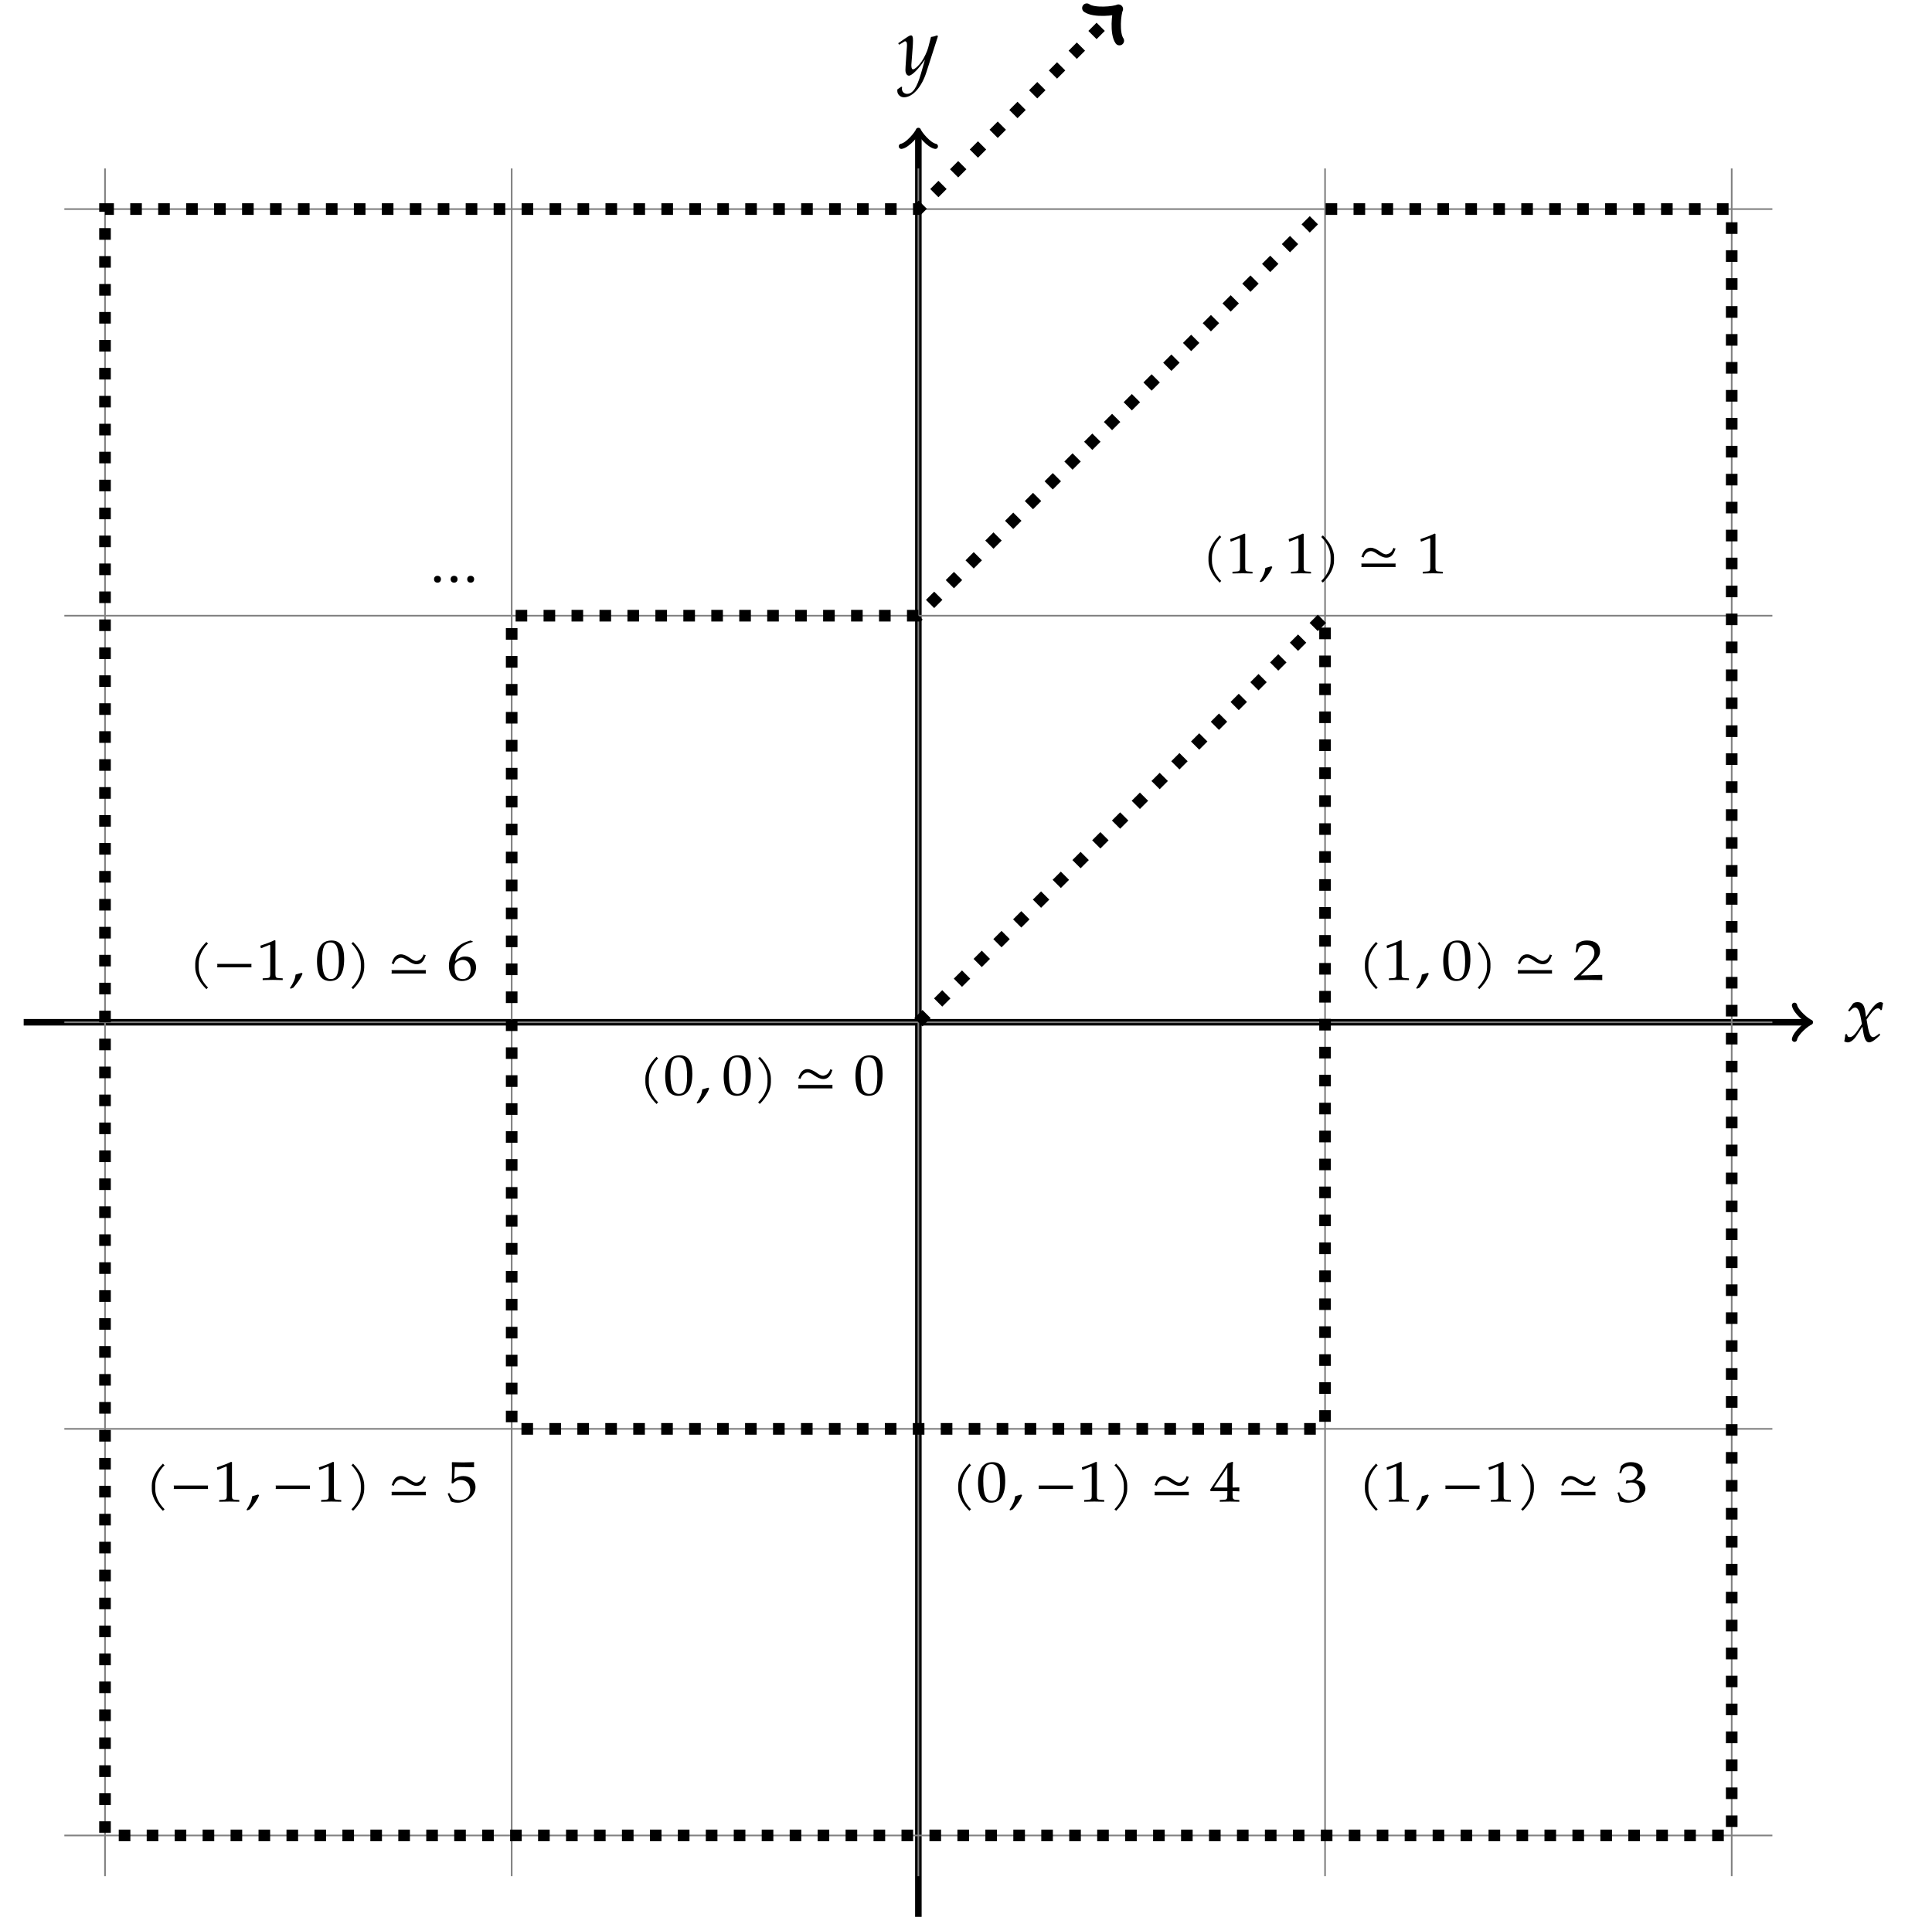 <?xml version="1.0" encoding="UTF-8"?>
<svg xmlns="http://www.w3.org/2000/svg" xmlns:xlink="http://www.w3.org/1999/xlink" width="471.336pt" height="468.513pt" viewBox="0 0 471.336 468.513" version="1.1">
<defs>
<g>
<symbol overflow="visible" id="glyph0-0">
<path style="stroke:none;" d=""/>
</symbol>
<symbol overflow="visible" id="glyph0-1">
<path style="stroke:none;" d="M 9.766 -9.422 L 9.547 -9.609 C 8.969 -9.391 8.5 -9.266 8.062 -9.219 L 7.375 -6.594 C 7.125 -5.656 6.438 -4.203 5.781 -3.234 C 5.078 -2.219 4.109 -1.328 3.672 -1.328 C 3.234 -1.328 3.266 -2.297 3.281 -2.547 L 3.578 -6.422 C 3.625 -7.031 3.672 -7.797 3.672 -8.344 C 3.672 -9.25 3.531 -9.609 3.188 -9.609 C 2.922 -9.609 2.656 -9.469 1.688 -8.812 L 0.062 -7.688 L 0.281 -7.328 L 1.281 -7.922 C 1.375 -8.016 1.641 -8.172 1.766 -8.172 C 2.297 -8.172 2.219 -7.156 2.188 -6.828 L 1.859 -1.984 L 1.828 -1.188 C 1.812 -0.359 2.188 0.219 2.688 0.219 C 3.422 0.219 5.094 -1.469 6.594 -3.719 L 5.625 -0.312 C 4.609 3.203 3.609 4.656 2.219 4.656 C 1.516 4.656 0.969 4.125 0.969 3.422 C 0.969 3.328 1 3.172 1.016 2.984 L 0.812 2.906 L -0.141 3.578 C -0.156 3.719 -0.156 3.844 -0.156 3.938 C -0.156 4.797 0.578 5.5 1.469 5.5 C 3.578 5.5 5.781 3.031 6.953 -0.656 Z M 9.766 -9.422 "/>
</symbol>
<symbol overflow="visible" id="glyph0-2">
<path style="stroke:none;" d="M 9.641 -9.406 C 9.406 -9.547 9.219 -9.609 9.047 -9.609 C 8.25 -9.609 7.453 -8.891 6.219 -7.047 L 5.484 -5.953 L 5.359 -6.906 C 5.125 -8.891 4.578 -9.609 3.406 -9.609 C 2.891 -9.609 2.453 -9.438 2.266 -9.188 L 1.109 -7.531 L 1.453 -7.328 C 2.047 -8.016 2.453 -8.281 2.828 -8.281 C 3.484 -8.281 3.922 -7.469 4.266 -5.516 L 4.484 -4.281 L 3.688 -3.047 C 2.828 -1.719 2.156 -1.078 1.594 -1.078 C 1.297 -1.078 1.078 -1.156 1.031 -1.25 L 0.812 -1.812 L 0.422 -1.75 C 0.422 -1.359 0.375 -1.094 0.266 -0.453 C 0.219 -0.219 0.203 -0.156 0.172 -0.016 C 0.484 0.141 0.797 0.219 1.031 0.219 C 1.688 0.219 2.469 -0.359 3.094 -1.297 L 4.609 -3.625 L 4.828 -2.25 C 5.094 -0.562 5.531 0.219 6.25 0.219 C 6.688 0.219 7.328 -0.125 7.969 -0.703 L 8.938 -1.578 L 8.766 -1.953 C 8.047 -1.359 7.547 -1.062 7.234 -1.062 C 6.938 -1.062 6.672 -1.25 6.469 -1.656 C 6.297 -2.031 6.078 -2.766 5.969 -3.344 L 5.625 -5.359 L 6.312 -6.328 C 7.25 -7.625 7.797 -8.094 8.406 -8.094 C 8.719 -8.094 8.969 -7.922 9.062 -7.625 L 9.344 -7.703 Z M 9.641 -9.406 "/>
</symbol>
<symbol overflow="visible" id="glyph1-0">
<path style="stroke:none;" d=""/>
</symbol>
<symbol overflow="visible" id="glyph1-1">
<path style="stroke:none;" d="M 4.797 -8.875 C 4.719 -8.922 4.641 -8.969 4.578 -9.047 C 4.5 -9.109 4.453 -9.188 4.406 -9.266 C 2.688 -7.547 1.672 -5.719 1.672 -3.953 L 1.672 -3.031 C 1.672 -1.25 2.688 0.578 4.406 2.281 C 4.453 2.203 4.5 2.141 4.578 2.062 C 4.641 2 4.719 1.938 4.797 1.891 C 3.25 0.328 2.516 -1.406 2.516 -3.031 L 2.516 -3.953 C 2.516 -5.562 3.25 -7.312 4.797 -8.875 Z M 4.797 -8.875 "/>
</symbol>
<symbol overflow="visible" id="glyph1-2">
<path style="stroke:none;" d="M 7.219 -5.109 C 7.219 -8.156 6.219 -9.609 4.141 -9.609 C 1.781 -9.609 0.594 -7.891 0.594 -4.516 C 0.594 -2.891 0.891 -1.484 1.438 -0.797 C 1.969 -0.109 2.812 0.281 3.75 0.281 C 6.062 0.281 7.219 -1.531 7.219 -5.109 Z M 5.938 -4.406 C 5.938 -1.438 5.359 -0.203 3.969 -0.203 C 2.484 -0.203 1.859 -1.625 1.859 -5.016 C 1.859 -7.969 2.406 -9.125 3.859 -9.125 C 5.344 -9.125 5.938 -7.766 5.938 -4.406 Z M 5.938 -4.406 "/>
</symbol>
<symbol overflow="visible" id="glyph1-3">
<path style="stroke:none;" d="M 3.453 -1.516 L 3.234 -1.719 L 1.766 -1.297 C 1.641 -0.234 1.266 0.672 0.375 2.016 L 0.594 2.156 L 1.219 1.891 C 2.453 0.438 3.031 -0.453 3.453 -1.516 Z M 3.453 -1.516 "/>
</symbol>
<symbol overflow="visible" id="glyph1-4">
<path style="stroke:none;" d="M 4.234 -3.031 L 4.234 -3.953 C 4.234 -5.719 3.219 -7.547 1.5 -9.266 C 1.469 -9.188 1.406 -9.109 1.344 -9.047 C 1.266 -8.969 1.203 -8.922 1.109 -8.875 C 2.672 -7.312 3.406 -5.562 3.406 -3.953 L 3.406 -3.031 C 3.406 -1.406 2.672 0.328 1.109 1.891 C 1.203 1.938 1.266 2 1.344 2.062 C 1.406 2.141 1.469 2.203 1.5 2.281 C 3.219 0.578 4.234 -1.25 4.234 -3.031 Z M 4.234 -3.031 "/>
</symbol>
<symbol overflow="visible" id="glyph1-5">
<path style="stroke:none;" d="M 9.484 -1.531 C 9.453 -1.672 9.453 -1.812 9.453 -1.953 C 9.453 -2.094 9.453 -2.234 9.484 -2.375 L 1.109 -2.375 C 1.141 -2.234 1.156 -2.094 1.156 -1.953 C 1.156 -1.812 1.141 -1.672 1.109 -1.531 Z M 9.469 -6.062 C 9.375 -6.062 9.297 -6.062 9.188 -6.094 C 9.109 -6.125 9.031 -6.172 8.938 -6.219 C 8.641 -5.281 8.156 -4.875 7.5 -4.688 C 7.391 -4.641 7.281 -4.625 7.172 -4.625 C 6.578 -4.625 6.047 -5.016 5.547 -5.375 C 4.891 -5.812 4.141 -6.234 3.391 -6.234 C 3.219 -6.234 3.047 -6.219 2.859 -6.172 C 2 -5.938 1.531 -5.234 1.125 -3.984 C 1.234 -3.984 1.312 -3.984 1.406 -3.953 C 1.5 -3.922 1.578 -3.875 1.656 -3.828 C 1.969 -4.766 2.438 -5.172 3.094 -5.359 C 3.203 -5.406 3.328 -5.406 3.438 -5.406 C 4.016 -5.406 4.562 -5.016 5.062 -4.672 C 5.719 -4.234 6.453 -3.812 7.219 -3.812 C 7.375 -3.812 7.562 -3.828 7.75 -3.875 C 8.609 -4.109 9.062 -4.812 9.469 -6.062 Z M 9.469 -6.062 "/>
</symbol>
<symbol overflow="visible" id="glyph1-6">
<path style="stroke:none;" d="M 6.5 0.047 L 6.5 -0.375 L 5.703 -0.422 C 4.875 -0.453 4.719 -0.609 4.719 -1.344 L 4.719 -9.609 L 4.5 -9.688 C 3.516 -9.203 2.438 -8.797 1.047 -8.344 L 1.156 -7.75 L 1.312 -7.75 L 3.281 -8.547 L 3.328 -8.562 C 3.406 -8.562 3.453 -8.438 3.453 -8.109 L 3.453 -1.344 C 3.453 -0.609 3.281 -0.453 2.453 -0.422 L 1.609 -0.375 L 1.609 0.047 L 4.109 0 Z M 6.5 0.047 "/>
</symbol>
<symbol overflow="visible" id="glyph1-7">
<path style="stroke:none;" d="M 7.25 0.047 C 7.234 -0.25 7.234 -0.391 7.234 -0.594 C 7.234 -0.766 7.234 -0.906 7.25 -1.219 L 2 -1.078 L 4.766 -3.766 C 6.234 -5.203 6.703 -5.969 6.703 -7.016 C 6.703 -8.625 5.516 -9.609 3.578 -9.609 C 2.484 -9.609 1.734 -9.328 0.984 -8.641 L 0.734 -6.734 L 1.172 -6.734 L 1.375 -7.375 C 1.625 -8.188 2.156 -8.547 3.188 -8.547 C 4.5 -8.547 5.328 -7.781 5.328 -6.594 C 5.328 -5.547 4.688 -4.516 2.969 -2.844 L 0.375 -0.328 L 0.375 0.047 L 3.781 0 Z M 7.25 0.047 "/>
</symbol>
<symbol overflow="visible" id="glyph1-8">
<path style="stroke:none;" d="M 9.484 -3.062 C 9.453 -3.203 9.453 -3.344 9.453 -3.484 C 9.453 -3.625 9.453 -3.766 9.484 -3.906 L 1.109 -3.906 C 1.141 -3.766 1.156 -3.625 1.156 -3.484 C 1.156 -3.344 1.141 -3.203 1.109 -3.062 Z M 9.484 -3.062 "/>
</symbol>
<symbol overflow="visible" id="glyph1-9">
<path style="stroke:none;" d="M 7.172 -3.125 C 7.172 -3.797 6.859 -4.375 6.328 -4.734 C 5.938 -4.984 5.578 -5.094 4.828 -5.219 C 6.047 -6.078 6.5 -6.719 6.5 -7.547 C 6.5 -8.797 5.375 -9.609 3.688 -9.609 C 2.656 -9.609 1.969 -9.344 1.234 -8.672 L 0.797 -6.953 L 1.266 -6.953 L 1.531 -7.734 C 1.703 -8.203 2.672 -8.672 3.453 -8.672 C 4.438 -8.672 5.25 -7.938 5.25 -7.062 C 5.25 -6.016 4.359 -5.141 3.281 -5.141 C 3.156 -5.141 2.547 -5.172 2.547 -5.172 L 2.375 -4.438 L 2.484 -4.359 C 3.062 -4.594 3.344 -4.656 3.75 -4.656 C 5.016 -4.656 5.75 -3.922 5.75 -2.656 C 5.75 -1.234 4.828 -0.297 3.406 -0.297 C 2.703 -0.297 2.094 -0.5 1.625 -0.891 C 1.266 -1.203 1.062 -1.516 0.781 -2.281 L 0.359 -2.141 C 0.688 -1.281 0.812 -0.781 0.891 -0.078 C 1.703 0.172 2.375 0.281 2.938 0.281 C 4.156 0.281 5.547 -0.344 6.391 -1.281 C 6.906 -1.859 7.172 -2.469 7.172 -3.125 Z M 7.172 -3.125 "/>
</symbol>
<symbol overflow="visible" id="glyph1-10">
<path style="stroke:none;" d="M 7.312 0.047 L 7.312 -0.375 L 6.578 -0.422 C 5.844 -0.453 5.672 -0.641 5.672 -1.484 L 5.672 -2.531 C 6.578 -2.531 6.891 -2.516 7.312 -2.469 L 7.312 -3.453 C 7.312 -3.453 6.578 -3.422 6.078 -3.422 L 5.672 -3.422 L 5.672 -5.359 C 5.672 -7.844 5.703 -9.047 5.781 -9.609 L 5.594 -9.688 L 4.484 -9.312 L 0.172 -2.844 L 0.328 -2.531 L 4.391 -2.531 L 4.391 -1.484 C 4.391 -0.641 4.234 -0.453 3.484 -0.422 L 2.547 -0.375 L 2.547 0.047 L 5 0 Z M 4.391 -3.422 L 1.125 -3.422 L 4.391 -8.328 Z M 4.391 -3.422 "/>
</symbol>
<symbol overflow="visible" id="glyph1-11">
<path style="stroke:none;" d="M 7.109 -3.531 C 7.109 -5.109 5.891 -6.219 4.156 -6.219 C 3.422 -6.219 2.875 -6.047 1.938 -5.531 L 2.062 -8.438 L 6.719 -8.375 L 6.781 -8.438 C 6.75 -8.688 6.75 -8.781 6.75 -8.984 C 6.75 -9.203 6.75 -9.297 6.781 -9.547 L 6.719 -9.609 L 4.062 -9.547 L 1.422 -9.609 L 1.344 -9.547 L 1.375 -7.625 C 1.375 -6.406 1.328 -5.109 1.281 -4.5 L 1.594 -4.406 C 2.297 -5.062 2.703 -5.266 3.453 -5.266 C 4.906 -5.266 5.828 -4.312 5.828 -2.797 C 5.828 -1.25 4.859 -0.344 3.188 -0.344 C 2.375 -0.344 1.625 -0.594 1.391 -0.969 L 0.703 -2.109 L 0.328 -1.906 C 0.688 -1.109 0.859 -0.672 1.094 -0.062 C 1.5 0.156 2.125 0.281 2.781 0.281 C 3.797 0.281 4.875 -0.125 5.703 -0.797 C 6.625 -1.547 7.109 -2.5 7.109 -3.531 Z M 7.109 -3.531 "/>
</symbol>
<symbol overflow="visible" id="glyph1-12">
<path style="stroke:none;" d="M 7.25 -3.062 C 7.25 -4.656 6.203 -5.703 4.594 -5.703 C 3.703 -5.703 3.141 -5.375 2.141 -4.625 C 2.453 -7.141 3.719 -8.516 6.453 -9.266 L 6.453 -9.375 L 5.906 -9.609 C 4.438 -9.172 3.828 -8.891 3.047 -8.281 C 1.484 -7.062 0.625 -5.359 0.625 -3.453 C 0.625 -1.141 1.844 0.281 3.812 0.281 C 5.781 0.281 7.25 -1.156 7.25 -3.062 Z M 5.938 -2.562 C 5.938 -1.109 5.172 -0.188 4 -0.188 C 2.703 -0.188 2.016 -1.203 2.016 -3.062 C 2.016 -3.562 2.062 -3.828 2.234 -4.062 C 2.562 -4.531 3.297 -4.875 4.016 -4.875 C 5.172 -4.875 5.938 -3.953 5.938 -2.562 Z M 5.938 -2.562 "/>
</symbol>
<symbol overflow="visible" id="glyph1-13">
<path style="stroke:none;" d="M 2.797 -0.844 C 2.797 -1.344 2.453 -1.672 1.953 -1.672 C 1.453 -1.672 1.109 -1.344 1.109 -0.844 C 1.109 -0.328 1.453 0 1.953 0 C 2.453 0 2.797 -0.328 2.797 -0.844 Z M 6.844 -0.844 C 6.844 -1.344 6.5 -1.672 6 -1.672 C 5.5 -1.672 5.156 -1.344 5.156 -0.844 C 5.156 -0.328 5.5 0 6 0 C 6.5 0 6.844 -0.328 6.844 -0.844 Z M 10.891 -0.844 C 10.891 -1.344 10.547 -1.672 10.047 -1.672 C 9.547 -1.672 9.203 -1.344 9.203 -0.844 C 9.203 -0.328 9.547 0 10.047 0 C 10.547 0 10.891 -0.328 10.891 -0.844 Z M 10.891 -0.844 "/>
</symbol>
</g>
<clipPath id="clip1">
  <path d="M 223 31 L 225 31 L 225 468.512 L 223 468.512 Z M 223 31 "/>
</clipPath>
<clipPath id="clip2">
  <path d="M 0 0 L 463 0 L 463 468.512 L 0 468.512 Z M 0 0 "/>
</clipPath>
</defs>
<g id="surface1">
<g clip-path="url(#clip1)" clip-rule="nonzero">
<path style="fill:none;stroke-width:0.797;stroke-linecap:butt;stroke-linejoin:miter;stroke:rgb(0%,0%,0%);stroke-opacity:1;stroke-miterlimit:10;" d="M 0 -109.135 L 0 108.428 " transform="matrix(2,0,0,-2,224.046,249.449)"/>
</g>
<path style="fill:none;stroke-width:0.638;stroke-linecap:round;stroke-linejoin:round;stroke:rgb(0%,0%,0%);stroke-opacity:1;stroke-miterlimit:10;" d="M -1.555 2.072 C -1.424 1.294 -0 0.13 0.389 -0 C -0 -0.129 -1.424 -1.295 -1.555 -2.073 " transform="matrix(0,-2,-2,0,224.046,32.594)"/>
<g style="fill:rgb(0%,0%,0%);fill-opacity:1;">
  <use xlink:href="#glyph0-1" x="219.064" y="18.243"/>
</g>
<path style="fill:none;stroke-width:0.797;stroke-linecap:butt;stroke-linejoin:miter;stroke:rgb(0%,0%,0%);stroke-opacity:1;stroke-miterlimit:10;" d="M -109.134 -0 L 108.428 -0 " transform="matrix(2,0,0,-2,224.046,249.449)"/>
<path style="fill:none;stroke-width:0.638;stroke-linecap:round;stroke-linejoin:round;stroke:rgb(0%,0%,0%);stroke-opacity:1;stroke-miterlimit:10;" d="M -1.554 2.072 C -1.425 1.295 0 0.129 0.389 -0 C 0 -0.129 -1.425 -1.295 -1.554 -2.072 " transform="matrix(2,0,0,-2,440.901,249.449)"/>
<g style="fill:rgb(0%,0%,0%);fill-opacity:1;">
  <use xlink:href="#glyph0-2" x="449.75" y="254.141"/>
</g>
<path style="fill:none;stroke-width:0.199;stroke-linecap:butt;stroke-linejoin:miter;stroke:rgb(50%,50%,50%);stroke-opacity:1;stroke-miterlimit:10;" d="M -104.175 -99.213 L 104.174 -99.213 M -104.175 -49.608 L 104.174 -49.608 M -104.175 -0 L 104.174 -0 M -104.175 49.607 L 104.174 49.607 M -104.175 99.215 L 104.174 99.215 M -99.214 -104.174 L -99.214 104.176 M -49.607 -104.174 L -49.607 104.176 M 0 -104.174 L 0 104.176 M 49.608 -104.174 L 49.608 104.176 M 99.213 -104.174 L 99.213 104.176 " transform="matrix(2,0,0,-2,224.046,249.449)"/>
<g clip-path="url(#clip2)" clip-rule="nonzero">
<path style="fill:none;stroke-width:1.417;stroke-linecap:butt;stroke-linejoin:miter;stroke:rgb(0%,0%,0%);stroke-opacity:1;stroke-dasharray:1.417,1.993;stroke-miterlimit:10;" d="M 0 -0 L 49.608 49.607 L 49.608 -49.608 L -49.607 -49.608 L -49.607 49.607 L 0 49.607 L 49.608 99.215 L 99.213 99.215 L 99.213 -99.213 L -99.214 -99.213 L -99.214 99.215 L 0 99.215 L 24.03 123.242 " transform="matrix(2,0,0,-2,224.046,249.449)"/>
</g>
<path style="fill:none;stroke-width:1.134;stroke-linecap:round;stroke-linejoin:round;stroke:rgb(0%,0%,0%);stroke-opacity:1;stroke-miterlimit:10;" d="M -2.113 2.816 C -1.936 1.761 -0 0.176 0.529 0 C -0 -0.175 -1.936 -1.761 -2.112 -2.817 " transform="matrix(1.414,-1.414,-1.414,-1.414,272.104,2.963)"/>
<g style="fill:rgb(0%,0%,0%);fill-opacity:1;">
  <use xlink:href="#glyph1-1" x="155.772" y="267.117"/>
  <use xlink:href="#glyph1-2" x="161.686" y="267.117"/>
  <use xlink:href="#glyph1-3" x="169.566" y="267.117"/>
</g>
<g style="fill:rgb(0%,0%,0%);fill-opacity:1;">
  <use xlink:href="#glyph1-2" x="175.954" y="267.117"/>
  <use xlink:href="#glyph1-4" x="183.835" y="267.117"/>
</g>
<g style="fill:rgb(0%,0%,0%);fill-opacity:1;">
  <use xlink:href="#glyph1-5" x="193.626" y="267.117"/>
</g>
<g style="fill:rgb(0%,0%,0%);fill-opacity:1;">
  <use xlink:href="#glyph1-2" x="208.104" y="267.117"/>
</g>
<g style="fill:rgb(0%,0%,0%);fill-opacity:1;">
  <use xlink:href="#glyph1-1" x="293.15" y="139.891"/>
  <use xlink:href="#glyph1-6" x="299.064" y="139.891"/>
  <use xlink:href="#glyph1-3" x="306.944" y="139.891"/>
</g>
<g style="fill:rgb(0%,0%,0%);fill-opacity:1;">
  <use xlink:href="#glyph1-6" x="313.332" y="139.891"/>
  <use xlink:href="#glyph1-4" x="321.213" y="139.891"/>
</g>
<g style="fill:rgb(0%,0%,0%);fill-opacity:1;">
  <use xlink:href="#glyph1-5" x="331.004" y="139.891"/>
</g>
<g style="fill:rgb(0%,0%,0%);fill-opacity:1;">
  <use xlink:href="#glyph1-6" x="345.482" y="139.891"/>
</g>
<g style="fill:rgb(0%,0%,0%);fill-opacity:1;">
  <use xlink:href="#glyph1-1" x="331.316" y="239.103"/>
  <use xlink:href="#glyph1-6" x="337.23" y="239.103"/>
  <use xlink:href="#glyph1-3" x="345.11" y="239.103"/>
</g>
<g style="fill:rgb(0%,0%,0%);fill-opacity:1;">
  <use xlink:href="#glyph1-2" x="351.498" y="239.103"/>
  <use xlink:href="#glyph1-4" x="359.379" y="239.103"/>
</g>
<g style="fill:rgb(0%,0%,0%);fill-opacity:1;">
  <use xlink:href="#glyph1-5" x="369.17" y="239.103"/>
</g>
<g style="fill:rgb(0%,0%,0%);fill-opacity:1;">
  <use xlink:href="#glyph1-7" x="383.648" y="239.103"/>
</g>
<g style="fill:rgb(0%,0%,0%);fill-opacity:1;">
  <use xlink:href="#glyph1-1" x="331.316" y="366.399"/>
  <use xlink:href="#glyph1-6" x="337.23" y="366.399"/>
  <use xlink:href="#glyph1-3" x="345.11" y="366.399"/>
</g>
<g style="fill:rgb(0%,0%,0%);fill-opacity:1;">
  <use xlink:href="#glyph1-8" x="351.498" y="366.399"/>
  <use xlink:href="#glyph1-6" x="362.099" y="366.399"/>
  <use xlink:href="#glyph1-4" x="369.979" y="366.399"/>
</g>
<g style="fill:rgb(0%,0%,0%);fill-opacity:1;">
  <use xlink:href="#glyph1-5" x="379.77" y="366.399"/>
</g>
<g style="fill:rgb(0%,0%,0%);fill-opacity:1;">
  <use xlink:href="#glyph1-9" x="394.248" y="366.399"/>
</g>
<g style="fill:rgb(0%,0%,0%);fill-opacity:1;">
  <use xlink:href="#glyph1-1" x="232.104" y="366.399"/>
  <use xlink:href="#glyph1-2" x="238.018" y="366.399"/>
  <use xlink:href="#glyph1-3" x="245.898" y="366.399"/>
</g>
<g style="fill:rgb(0%,0%,0%);fill-opacity:1;">
  <use xlink:href="#glyph1-8" x="252.286" y="366.399"/>
  <use xlink:href="#glyph1-6" x="262.887" y="366.399"/>
  <use xlink:href="#glyph1-4" x="270.767" y="366.399"/>
</g>
<g style="fill:rgb(0%,0%,0%);fill-opacity:1;">
  <use xlink:href="#glyph1-5" x="280.558" y="366.399"/>
</g>
<g style="fill:rgb(0%,0%,0%);fill-opacity:1;">
  <use xlink:href="#glyph1-10" x="295.036" y="366.399"/>
</g>
<g style="fill:rgb(0%,0%,0%);fill-opacity:1;">
  <use xlink:href="#glyph1-1" x="35.36" y="366.399"/>
  <use xlink:href="#glyph1-8" x="41.274" y="366.399"/>
  <use xlink:href="#glyph1-6" x="51.874" y="366.399"/>
  <use xlink:href="#glyph1-3" x="59.755" y="366.399"/>
</g>
<g style="fill:rgb(0%,0%,0%);fill-opacity:1;">
  <use xlink:href="#glyph1-8" x="66.143" y="366.399"/>
  <use xlink:href="#glyph1-6" x="76.743" y="366.399"/>
  <use xlink:href="#glyph1-4" x="84.623" y="366.399"/>
</g>
<g style="fill:rgb(0%,0%,0%);fill-opacity:1;">
  <use xlink:href="#glyph1-5" x="94.415" y="366.399"/>
</g>
<g style="fill:rgb(0%,0%,0%);fill-opacity:1;">
  <use xlink:href="#glyph1-11" x="108.892" y="366.399"/>
</g>
<g style="fill:rgb(0%,0%,0%);fill-opacity:1;">
  <use xlink:href="#glyph1-1" x="45.96" y="239.103"/>
  <use xlink:href="#glyph1-8" x="51.874" y="239.103"/>
  <use xlink:href="#glyph1-6" x="62.474" y="239.103"/>
  <use xlink:href="#glyph1-3" x="70.355" y="239.103"/>
</g>
<g style="fill:rgb(0%,0%,0%);fill-opacity:1;">
  <use xlink:href="#glyph1-2" x="76.743" y="239.103"/>
  <use xlink:href="#glyph1-4" x="84.623" y="239.103"/>
</g>
<g style="fill:rgb(0%,0%,0%);fill-opacity:1;">
  <use xlink:href="#glyph1-5" x="94.414" y="239.103"/>
</g>
<g style="fill:rgb(0%,0%,0%);fill-opacity:1;">
  <use xlink:href="#glyph1-12" x="108.892" y="239.103"/>
</g>
<g style="fill:rgb(0%,0%,0%);fill-opacity:1;">
  <use xlink:href="#glyph1-13" x="104.78" y="142.177"/>
</g>
</g>
</svg>

